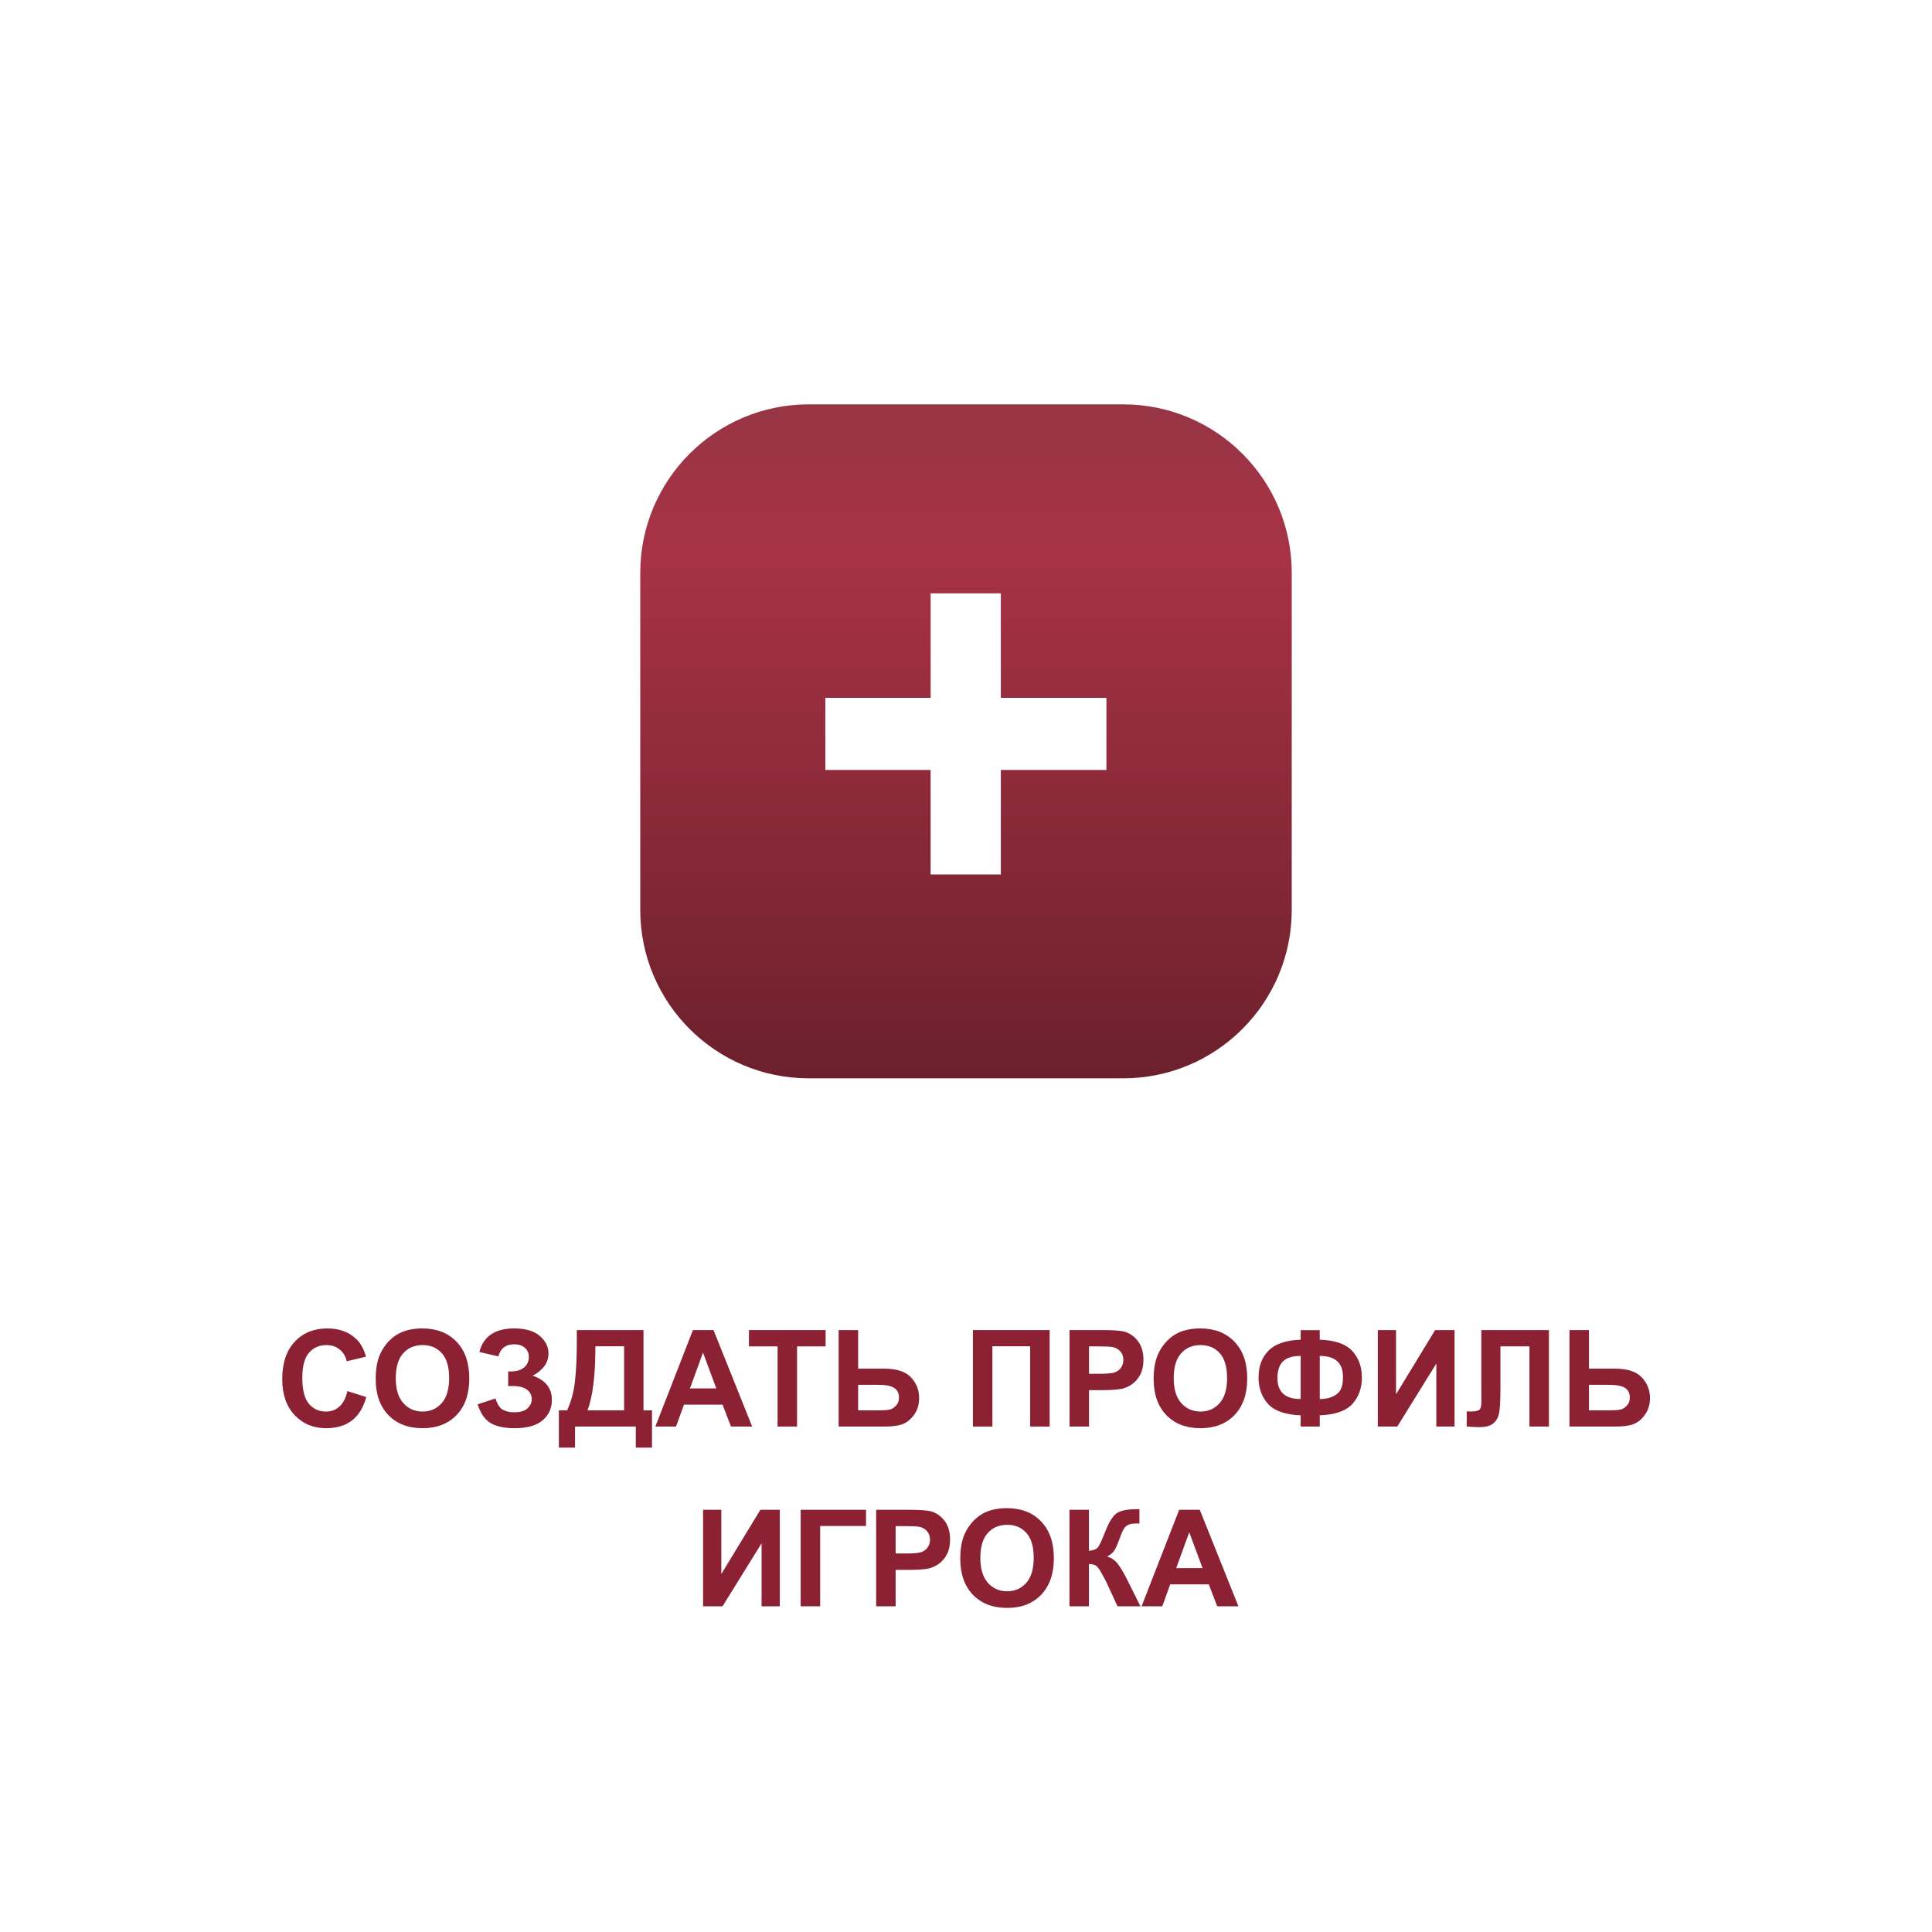 <svg width="172" height="172" viewBox="0 0 172 172" fill="none" xmlns="http://www.w3.org/2000/svg">
<g filter="url(#filter0_d)">
<path d="M4 18C4 9.716 10.716 3 19 3H153C161.284 3 168 9.716 168 18V152C168 160.284 161.284 167 153 167H19C10.716 167 4 160.284 4 152V18Z" fill="url(#paint0_linear)" fill-opacity="0.6"/>
</g>
<g filter="url(#filter1_d)">
<path d="M57 50C57 41.716 63.716 35 72 35H100C108.284 35 115 41.716 115 50V80C115 88.284 108.284 95 100 95H72C63.716 95 57 88.284 57 80V50Z" fill="url(#paint1_linear)"/>
</g>
<g filter="url(#filter2_d)">
<path fill-rule="evenodd" clip-rule="evenodd" d="M153 5H19C11.82 5 6 10.82 6 18V152C6 159.18 11.82 165 19 165H153C160.18 165 166 159.18 166 152V18C166 10.82 160.18 5 153 5ZM19 3C10.716 3 4 9.716 4 18V152C4 160.284 10.716 167 19 167H153C161.284 167 168 160.284 168 152V18C168 9.716 161.284 3 153 3H19Z" fill="white"/>
</g>
<path d="M82.851 77.849V68.547H73.476V62.126H82.851V52.824H89.101V62.126H98.5V68.547H89.101V77.849H82.851Z" fill="white"/>
<path d="M30.928 123.844L32.609 124.377C32.352 125.314 31.922 126.012 31.32 126.469C30.723 126.922 29.963 127.148 29.041 127.148C27.9 127.148 26.963 126.76 26.229 125.982C25.494 125.201 25.127 124.135 25.127 122.783C25.127 121.354 25.496 120.244 26.234 119.455C26.973 118.662 27.943 118.266 29.146 118.266C30.197 118.266 31.051 118.576 31.707 119.197C32.098 119.564 32.391 120.092 32.586 120.779L30.869 121.189C30.768 120.744 30.555 120.393 30.23 120.135C29.91 119.877 29.52 119.748 29.059 119.748C28.422 119.748 27.904 119.977 27.506 120.434C27.111 120.891 26.914 121.631 26.914 122.654C26.914 123.74 27.109 124.514 27.5 124.975C27.891 125.436 28.398 125.666 29.023 125.666C29.484 125.666 29.881 125.52 30.213 125.227C30.545 124.934 30.783 124.473 30.928 123.844Z" fill="#8C2133"/>
<path d="M33.447 122.76C33.447 121.885 33.578 121.15 33.84 120.557C34.035 120.119 34.301 119.727 34.637 119.379C34.977 119.031 35.348 118.773 35.75 118.605C36.285 118.379 36.902 118.266 37.602 118.266C38.867 118.266 39.879 118.658 40.637 119.443C41.398 120.229 41.779 121.32 41.779 122.719C41.779 124.105 41.402 125.191 40.648 125.977C39.895 126.758 38.887 127.148 37.625 127.148C36.348 127.148 35.332 126.76 34.578 125.982C33.824 125.201 33.447 124.127 33.447 122.76ZM35.234 122.701C35.234 123.674 35.459 124.412 35.908 124.916C36.357 125.416 36.928 125.666 37.619 125.666C38.31 125.666 38.877 125.418 39.318 124.922C39.764 124.422 39.986 123.674 39.986 122.678C39.986 121.693 39.77 120.959 39.336 120.475C38.906 119.99 38.334 119.748 37.619 119.748C36.904 119.748 36.328 119.994 35.891 120.486C35.453 120.975 35.234 121.713 35.234 122.701Z" fill="#8C2133"/>
<path d="M44.363 120.756L42.676 120.363C43.039 118.965 44.072 118.266 45.775 118.266C46.783 118.266 47.543 118.488 48.055 118.934C48.57 119.375 48.828 119.895 48.828 120.492C48.828 120.902 48.711 121.273 48.477 121.605C48.242 121.934 47.891 122.223 47.422 122.473C47.992 122.668 48.42 122.945 48.705 123.305C48.99 123.66 49.133 124.1 49.133 124.623C49.133 125.377 48.855 125.986 48.301 126.451C47.75 126.916 46.924 127.148 45.822 127.148C44.924 127.148 44.215 127 43.695 126.703C43.176 126.402 42.785 125.842 42.523 125.021L44.111 124.5C44.275 125.016 44.492 125.35 44.762 125.502C45.035 125.654 45.371 125.73 45.77 125.73C46.316 125.73 46.715 125.613 46.965 125.379C47.215 125.141 47.34 124.869 47.34 124.564C47.34 124.213 47.197 123.93 46.912 123.715C46.631 123.5 46.205 123.393 45.635 123.393H45.242V122.098H45.441C45.973 122.098 46.379 121.979 46.66 121.74C46.941 121.502 47.082 121.186 47.082 120.791C47.082 120.479 46.967 120.215 46.736 120C46.51 119.785 46.184 119.678 45.758 119.678C45.031 119.678 44.566 120.037 44.363 120.756Z" fill="#8C2133"/>
<path d="M51.353 118.412H57.289V125.561H58.045V128.877H56.603V127.002H51.195V128.877H49.754V125.561H50.48C50.836 124.826 51.07 123.975 51.184 123.006C51.297 122.033 51.353 120.805 51.353 119.32V118.412ZM53.006 119.854C53.006 122.463 52.77 124.365 52.297 125.561H55.56V119.854H53.006Z" fill="#8C2133"/>
<path d="M66.963 127.002H65.076L64.326 125.051H60.893L60.184 127.002H58.344L61.69 118.412H63.523L66.963 127.002ZM63.77 123.604L62.586 120.416L61.426 123.604H63.77Z" fill="#8C2133"/>
<path d="M69.225 127.002V119.865H66.676V118.412H73.502V119.865H70.959V127.002H69.225Z" fill="#8C2133"/>
<path d="M74.662 118.412H76.397V121.846H78.717C79.811 121.846 80.602 122.102 81.09 122.613C81.582 123.125 81.828 123.738 81.828 124.453C81.828 125.039 81.68 125.537 81.383 125.947C81.086 126.357 80.746 126.637 80.363 126.785C79.984 126.93 79.436 127.002 78.717 127.002H74.662V118.412ZM76.397 125.561H78.084C78.631 125.561 79.01 125.535 79.221 125.484C79.432 125.43 79.619 125.309 79.783 125.121C79.951 124.934 80.035 124.703 80.035 124.43C80.035 124.035 79.893 123.746 79.607 123.562C79.326 123.379 78.844 123.287 78.16 123.287H76.397V125.561Z" fill="#8C2133"/>
<path d="M86.615 118.412H93.447V127.002H91.713V119.854H88.35V127.002H86.615V118.412Z" fill="#8C2133"/>
<path d="M95.217 127.002V118.412H98C99.055 118.412 99.742 118.455 100.062 118.541C100.555 118.67 100.967 118.951 101.299 119.385C101.631 119.814 101.797 120.371 101.797 121.055C101.797 121.582 101.701 122.025 101.51 122.385C101.318 122.744 101.074 123.027 100.777 123.234C100.484 123.438 100.186 123.572 99.881 123.639C99.467 123.721 98.867 123.762 98.082 123.762H96.951V127.002H95.217ZM96.951 119.865V122.303H97.9C98.584 122.303 99.041 122.258 99.272 122.168C99.502 122.078 99.682 121.938 99.811 121.746C99.943 121.555 100.01 121.332 100.01 121.078C100.01 120.766 99.918 120.508 99.734 120.305C99.551 120.102 99.318 119.975 99.037 119.924C98.83 119.885 98.414 119.865 97.789 119.865H96.951Z" fill="#8C2133"/>
<path d="M102.705 122.76C102.705 121.885 102.836 121.15 103.098 120.557C103.293 120.119 103.559 119.727 103.895 119.379C104.234 119.031 104.605 118.773 105.008 118.605C105.543 118.379 106.16 118.266 106.859 118.266C108.125 118.266 109.137 118.658 109.895 119.443C110.656 120.229 111.037 121.32 111.037 122.719C111.037 124.105 110.66 125.191 109.906 125.977C109.152 126.758 108.145 127.148 106.883 127.148C105.605 127.148 104.59 126.76 103.836 125.982C103.082 125.201 102.705 124.127 102.705 122.76ZM104.492 122.701C104.492 123.674 104.717 124.412 105.166 124.916C105.615 125.416 106.186 125.666 106.877 125.666C107.568 125.666 108.135 125.418 108.576 124.922C109.021 124.422 109.244 123.674 109.244 122.678C109.244 121.693 109.027 120.959 108.594 120.475C108.164 119.99 107.592 119.748 106.877 119.748C106.162 119.748 105.586 119.994 105.148 120.486C104.711 120.975 104.492 121.713 104.492 122.701Z" fill="#8C2133"/>
<path d="M117.494 126V127.002H115.795V126C114.424 125.949 113.455 125.611 112.889 124.986C112.326 124.357 112.045 123.572 112.045 122.631C112.045 121.639 112.34 120.844 112.93 120.246C113.52 119.645 114.475 119.318 115.795 119.268V118.418H117.494V119.268C118.857 119.318 119.822 119.654 120.389 120.275C120.959 120.896 121.244 121.684 121.244 122.637C121.244 123.582 120.961 124.367 120.395 124.992C119.828 125.613 118.861 125.949 117.494 126ZM117.494 124.553C117.947 124.553 118.336 124.477 118.66 124.324C118.988 124.172 119.221 123.967 119.357 123.709C119.494 123.451 119.562 123.074 119.562 122.578C119.562 121.336 118.873 120.715 117.494 120.715V124.553ZM115.795 124.553V120.715C115.064 120.715 114.537 120.879 114.213 121.207C113.889 121.531 113.727 122.023 113.727 122.684C113.727 123.93 114.416 124.553 115.795 124.553Z" fill="#8C2133"/>
<path d="M122.662 118.412H124.285V124.131L127.766 118.412H129.494V127.002H127.871V121.395L124.396 127.002H122.662V118.412Z" fill="#8C2133"/>
<path d="M131.879 118.412H137.896V127.002H136.162V119.865H133.578V123.533C133.578 124.584 133.543 125.318 133.473 125.736C133.402 126.15 133.23 126.475 132.957 126.709C132.688 126.939 132.264 127.055 131.686 127.055C131.482 127.055 131.113 127.035 130.578 126.996V125.654L130.965 125.66C131.328 125.66 131.572 125.611 131.697 125.514C131.822 125.416 131.885 125.176 131.885 124.793L131.879 123.316V118.412Z" fill="#8C2133"/>
<path d="M139.725 118.412H141.459V121.846H143.779C144.873 121.846 145.664 122.102 146.152 122.613C146.645 123.125 146.891 123.738 146.891 124.453C146.891 125.039 146.742 125.537 146.445 125.947C146.148 126.357 145.809 126.637 145.426 126.785C145.047 126.93 144.498 127.002 143.779 127.002H139.725V118.412ZM141.459 125.561H143.146C143.693 125.561 144.072 125.535 144.283 125.484C144.494 125.43 144.682 125.309 144.846 125.121C145.014 124.934 145.098 124.703 145.098 124.43C145.098 124.035 144.955 123.746 144.67 123.562C144.389 123.379 143.906 123.287 143.223 123.287H141.459V125.561Z" fill="#8C2133"/>
<path d="M62.592 134.412H64.215V140.131L67.695 134.412H69.424V143.002H67.801V137.395L64.326 143.002H62.592V134.412Z" fill="#8C2133"/>
<path d="M71.281 134.412H77.1V135.854H73.016V143.002H71.281V134.412Z" fill="#8C2133"/>
<path d="M78.002 143.002V134.412H80.785C81.84 134.412 82.527 134.455 82.848 134.541C83.34 134.67 83.752 134.951 84.084 135.385C84.416 135.814 84.582 136.371 84.582 137.055C84.582 137.582 84.486 138.025 84.295 138.385C84.103 138.744 83.859 139.027 83.562 139.234C83.269 139.438 82.971 139.572 82.666 139.639C82.252 139.721 81.652 139.762 80.867 139.762H79.736V143.002H78.002ZM79.736 135.865V138.303H80.686C81.369 138.303 81.826 138.258 82.057 138.168C82.287 138.078 82.467 137.938 82.596 137.746C82.728 137.555 82.795 137.332 82.795 137.078C82.795 136.766 82.703 136.508 82.519 136.305C82.336 136.102 82.103 135.975 81.822 135.924C81.615 135.885 81.199 135.865 80.574 135.865H79.736Z" fill="#8C2133"/>
<path d="M85.49 138.76C85.49 137.885 85.621 137.15 85.883 136.557C86.078 136.119 86.344 135.727 86.68 135.379C87.019 135.031 87.391 134.773 87.793 134.605C88.328 134.379 88.945 134.266 89.644 134.266C90.91 134.266 91.922 134.658 92.68 135.443C93.441 136.229 93.822 137.32 93.822 138.719C93.822 140.105 93.445 141.191 92.691 141.977C91.938 142.758 90.93 143.148 89.668 143.148C88.391 143.148 87.375 142.76 86.621 141.982C85.867 141.201 85.49 140.127 85.49 138.76ZM87.277 138.701C87.277 139.674 87.502 140.412 87.951 140.916C88.4 141.416 88.971 141.666 89.662 141.666C90.353 141.666 90.92 141.418 91.361 140.922C91.807 140.422 92.029 139.674 92.029 138.678C92.029 137.693 91.812 136.959 91.379 136.475C90.949 135.99 90.377 135.748 89.662 135.748C88.947 135.748 88.371 135.994 87.934 136.486C87.496 136.975 87.277 137.713 87.277 138.701Z" fill="#8C2133"/>
<path d="M95.211 134.412H96.945V138.068C97.332 138.029 97.594 137.93 97.731 137.77C97.867 137.609 98.078 137.164 98.363 136.434C98.723 135.504 99.084 134.926 99.447 134.699C99.807 134.473 100.387 134.359 101.188 134.359C101.227 134.359 101.311 134.357 101.439 134.354V135.637L101.193 135.631C100.838 135.631 100.578 135.676 100.414 135.766C100.25 135.852 100.117 135.984 100.016 136.164C99.914 136.344 99.764 136.713 99.564 137.271C99.459 137.568 99.344 137.816 99.219 138.016C99.098 138.215 98.881 138.402 98.568 138.578C98.955 138.688 99.273 138.908 99.523 139.24C99.777 139.572 100.055 140.041 100.355 140.646L101.527 143.002H99.488L98.463 140.781C98.447 140.75 98.414 140.689 98.363 140.6C98.344 140.568 98.272 140.434 98.147 140.195C97.924 139.773 97.74 139.51 97.596 139.404C97.455 139.299 97.238 139.244 96.945 139.24V143.002H95.211V134.412Z" fill="#8C2133"/>
<path d="M110.252 143.002H108.365L107.615 141.051H104.182L103.473 143.002H101.633L104.979 134.412H106.812L110.252 143.002ZM107.059 139.604L105.875 136.416L104.715 139.604H107.059Z" fill="#8C2133"/>
<defs>
<filter id="filter0_d" x="0" y="0" width="172" height="172" filterUnits="userSpaceOnUse" color-interpolation-filters="sRGB">
<feFlood flood-opacity="0" result="BackgroundImageFix"/>
<feColorMatrix in="SourceAlpha" type="matrix" values="0 0 0 0 0 0 0 0 0 0 0 0 0 0 0 0 0 0 127 0"/>
<feOffset dy="1"/>
<feGaussianBlur stdDeviation="2"/>
<feColorMatrix type="matrix" values="0 0 0 0 0.534 0 0 0 0 0.594 0 0 0 0 0.714 0 0 0 0.12 0"/>
<feBlend mode="normal" in2="BackgroundImageFix" result="effect1_dropShadow"/>
<feBlend mode="normal" in="SourceGraphic" in2="effect1_dropShadow" result="shape"/>
</filter>
<filter id="filter1_d" x="53" y="32" width="66" height="68" filterUnits="userSpaceOnUse" color-interpolation-filters="sRGB">
<feFlood flood-opacity="0" result="BackgroundImageFix"/>
<feColorMatrix in="SourceAlpha" type="matrix" values="0 0 0 0 0 0 0 0 0 0 0 0 0 0 0 0 0 0 127 0"/>
<feOffset dy="1"/>
<feGaussianBlur stdDeviation="2"/>
<feColorMatrix type="matrix" values="0 0 0 0 0.534 0 0 0 0 0.594 0 0 0 0 0.714 0 0 0 0.3 0"/>
<feBlend mode="normal" in2="BackgroundImageFix" result="effect1_dropShadow"/>
<feBlend mode="normal" in="SourceGraphic" in2="effect1_dropShadow" result="shape"/>
</filter>
<filter id="filter2_d" x="0" y="0" width="172" height="172" filterUnits="userSpaceOnUse" color-interpolation-filters="sRGB">
<feFlood flood-opacity="0" result="BackgroundImageFix"/>
<feColorMatrix in="SourceAlpha" type="matrix" values="0 0 0 0 0 0 0 0 0 0 0 0 0 0 0 0 0 0 127 0"/>
<feOffset dy="1"/>
<feGaussianBlur stdDeviation="2"/>
<feColorMatrix type="matrix" values="0 0 0 0 0.534 0 0 0 0 0.594 0 0 0 0 0.714 0 0 0 0.3 0"/>
<feBlend mode="normal" in2="BackgroundImageFix" result="effect1_dropShadow"/>
<feBlend mode="normal" in="SourceGraphic" in2="effect1_dropShadow" result="shape"/>
</filter>
<linearGradient id="paint0_linear" x1="86" y1="3" x2="86" y2="167" gradientUnits="userSpaceOnUse">
<stop stop-color="white" stop-opacity="0.12"/>
<stop offset="0.536" stop-color="white" stop-opacity="0"/>
<stop offset="1" stop-color="white" stop-opacity="0"/>
</linearGradient>
<linearGradient id="paint1_linear" x1="86" y1="35" x2="86" y2="95" gradientUnits="userSpaceOnUse">
<stop stop-color="#973545"/>
<stop offset="0.224" stop-color="#A73245"/>
<stop offset="1" stop-color="#6C202C"/>
</linearGradient>
</defs>
</svg>
